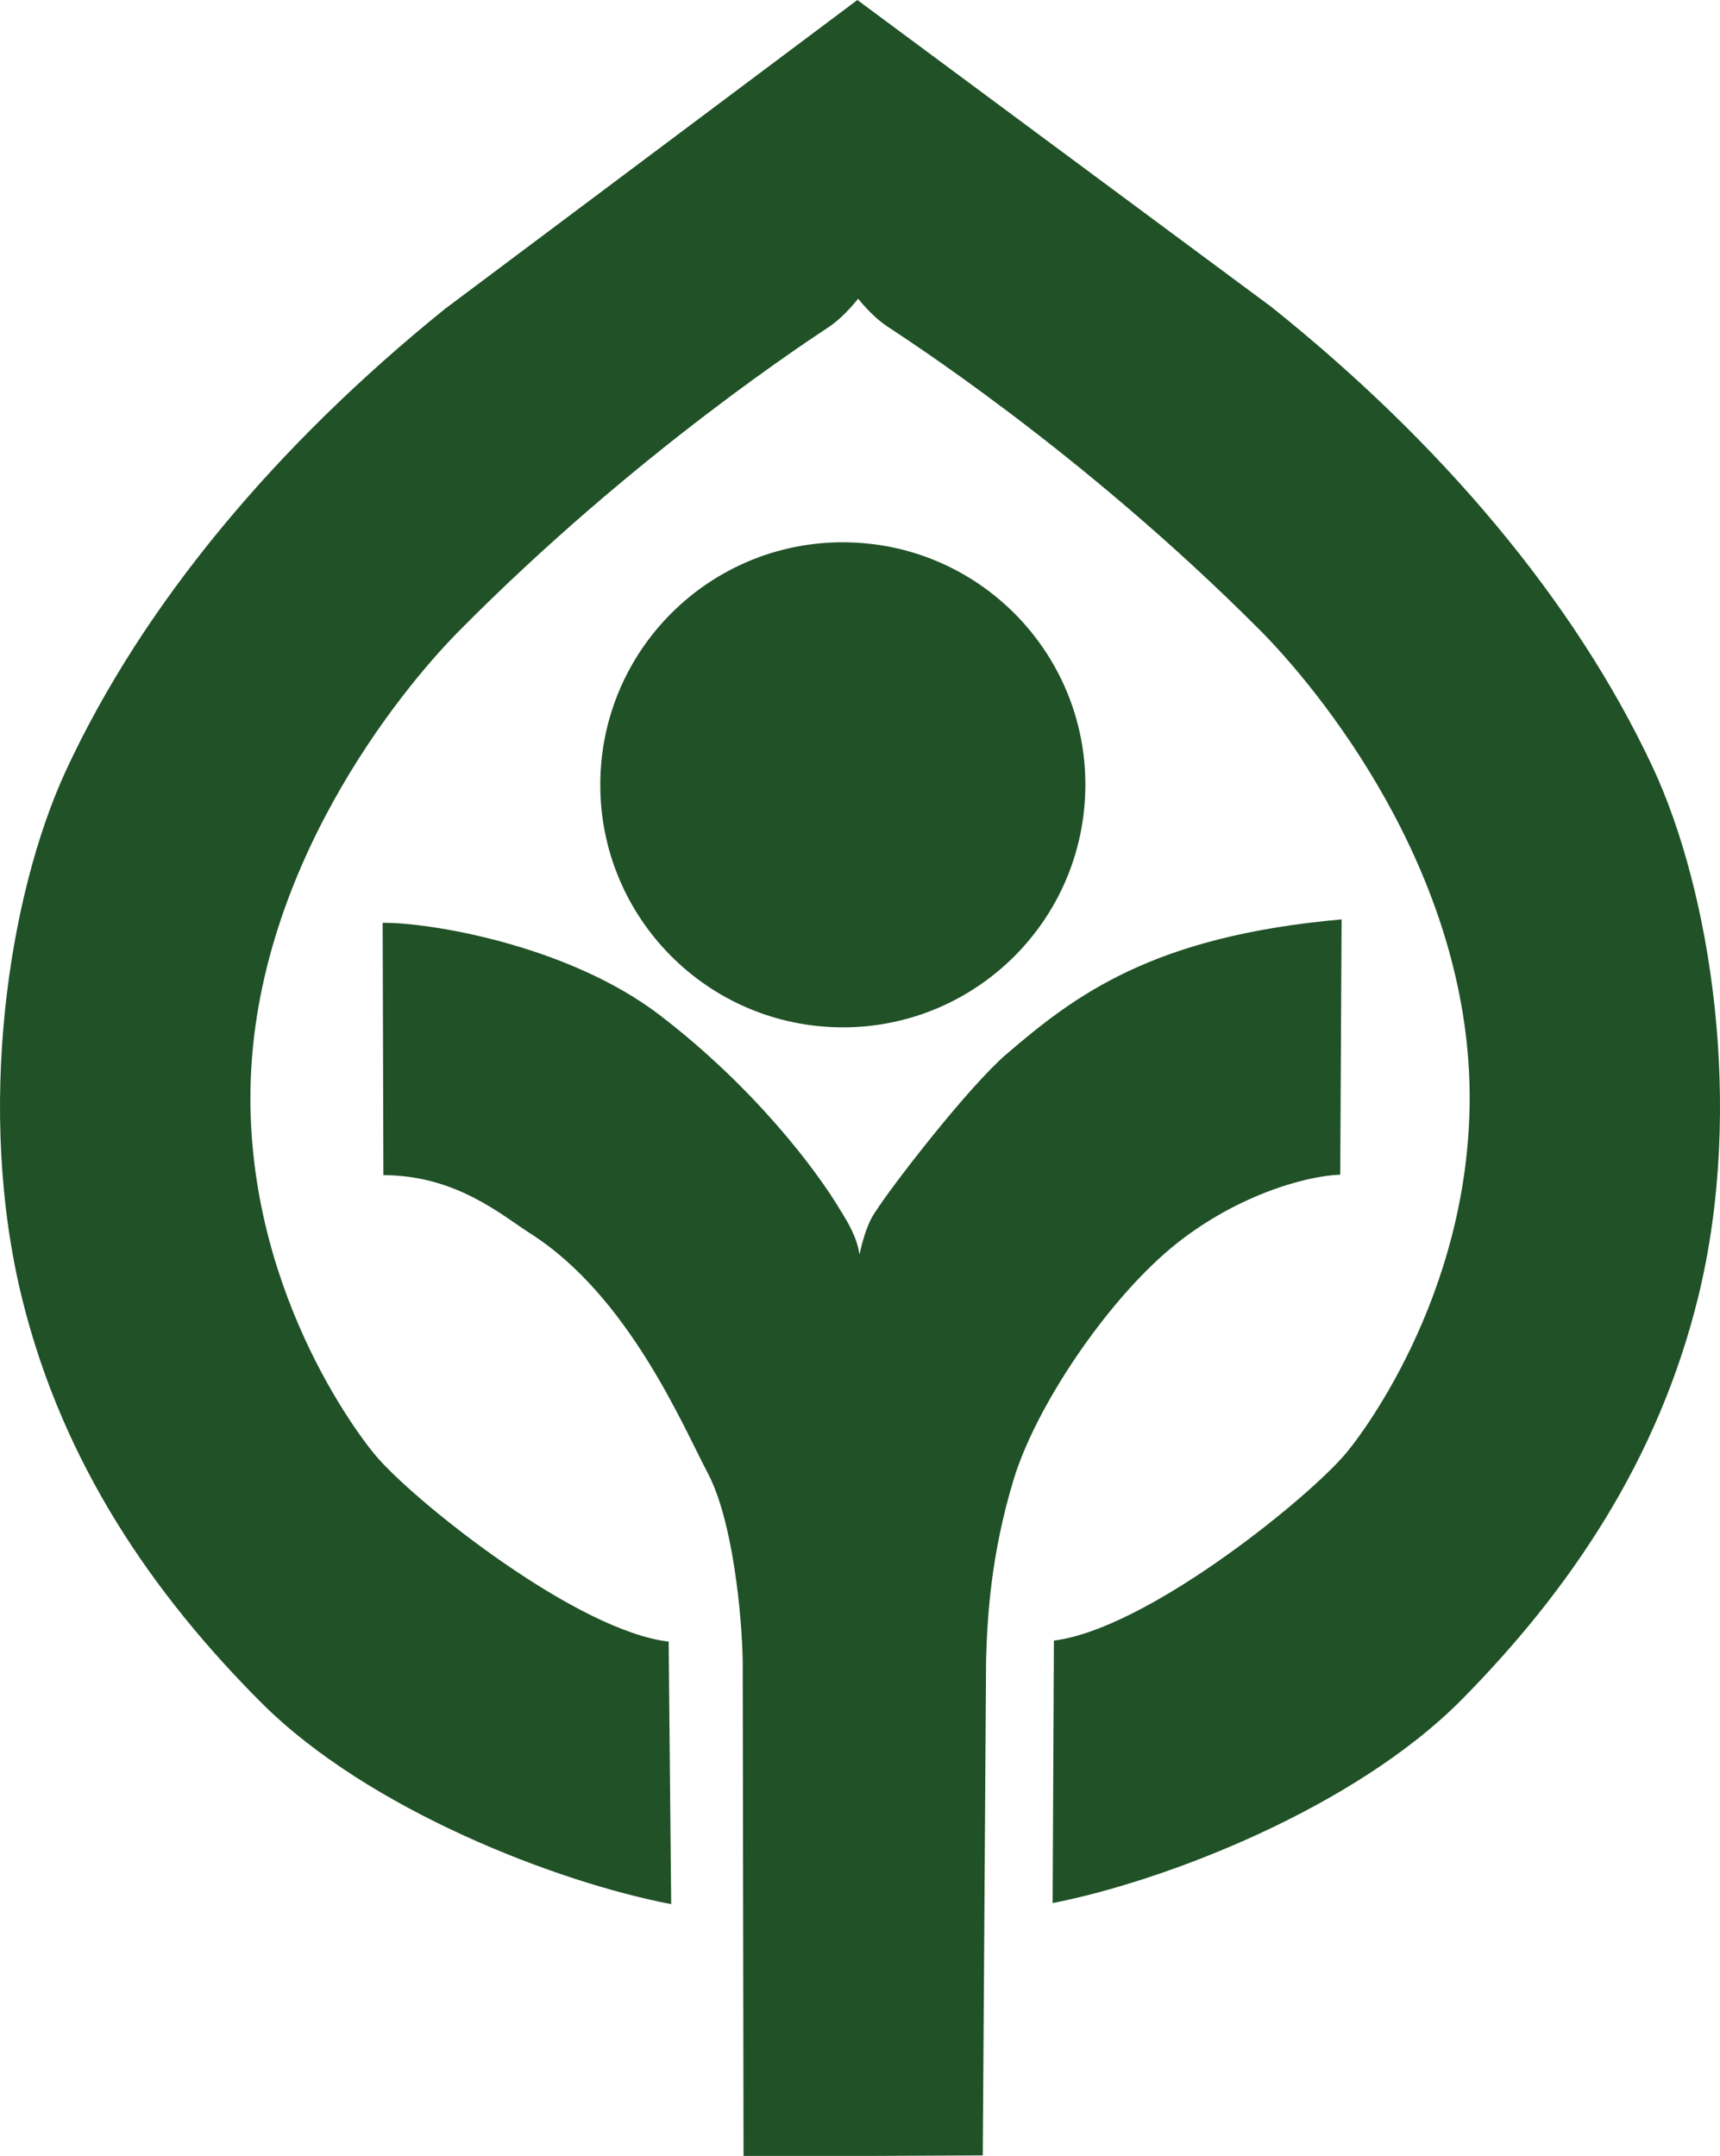 <?xml version="1.0" encoding="utf-8"?>
<!-- Generator: Adobe Illustrator 16.0.0, SVG Export Plug-In . SVG Version: 6.00 Build 0)  -->
<!DOCTYPE svg PUBLIC "-//W3C//DTD SVG 1.1//EN" "http://www.w3.org/Graphics/SVG/1.1/DTD/svg11.dtd">
<svg version="1.1" id="Layer_1" xmlns="http://www.w3.org/2000/svg" xmlns:xlink="http://www.w3.org/1999/xlink" x="0px" y="0px"
	 width="54.19px" height="67.93px" viewBox="0 0 54.19 67.93" enable-background="new 0 0 54.19 67.93" xml:space="preserve">
<g>
	<path fill="#205127" d="M26.334,32.367c4.218,0.122,7.736-3.199,7.858-7.419c0.123-4.217-3.199-7.737-7.416-7.858
		c-4.22-0.123-7.738,3.196-7.86,7.416C18.793,28.725,22.115,32.244,26.334,32.367L26.334,32.367z"/>
	<path fill="#205127" d="M12.056,29.078c1.397-0.024,5.832,0.677,8.755,2.926c2.924,2.246,4.884,4.813,5.673,6.141
		c0.242,0.391,0.517,0.843,0.595,1.387c0.112-0.539,0.286-1.043,0.483-1.323c0.535-0.843,2.946-3.963,4.151-4.998
		c2.187-1.877,4.624-3.715,10.555-4.242l-0.043,8.044c-1.08,0.032-3.362,0.667-5.347,2.325c-2.018,1.689-4.246,4.965-4.948,7.298
		c-0.705,2.332-0.824,4.271-0.863,5.667l-0.104,15.61l-7.537,0.036L23.4,52.366c-0.021-1.464-0.313-4.462-1.1-5.948
		c-0.784-1.485-2.491-5.568-5.568-7.537c-0.937-0.6-2.363-1.85-4.653-1.854L12.056,29.078L12.056,29.078z"/>
	<path fill="#205127" d="M27.037,9.411c0.198,0.248,0.534,0.616,0.892,0.858c0.453,0.307,6.121,3.917,11.772,9.591
		c1.776,1.785,6.574,7.54,6.602,14.661c0.023,6.361-3.575,10.936-4.006,11.395c-1.349,1.508-6.24,5.425-9.093,5.776l-0.04,8.271
		c3.54-0.693,9.507-2.992,12.889-6.412c3.383-3.425,6.196-7.535,7.459-12.721c1.453-5.965,0.387-12.757-1.453-16.68
		C49.59,18.89,45.366,13.919,40.055,9.67L27.012,0L14.015,9.736C8.726,14.01,4.526,19.002,2.081,24.272
		C0.26,28.204-0.774,35.002,0.707,40.96c1.288,5.177,4.12,9.278,7.52,12.683c3.398,3.403,9.375,5.678,12.919,6.353l-0.079-8.271
		c-2.853-0.335-7.764-4.23-9.119-5.733c-0.431-0.457-4.052-5.015-4.059-11.375c-0.008-7.12,4.762-12.898,6.53-14.692
		c5.623-5.7,11.276-9.336,11.729-9.646C26.503,10.035,26.838,9.66,27.037,9.411L27.037,9.411z"/>
</g>
</svg>
